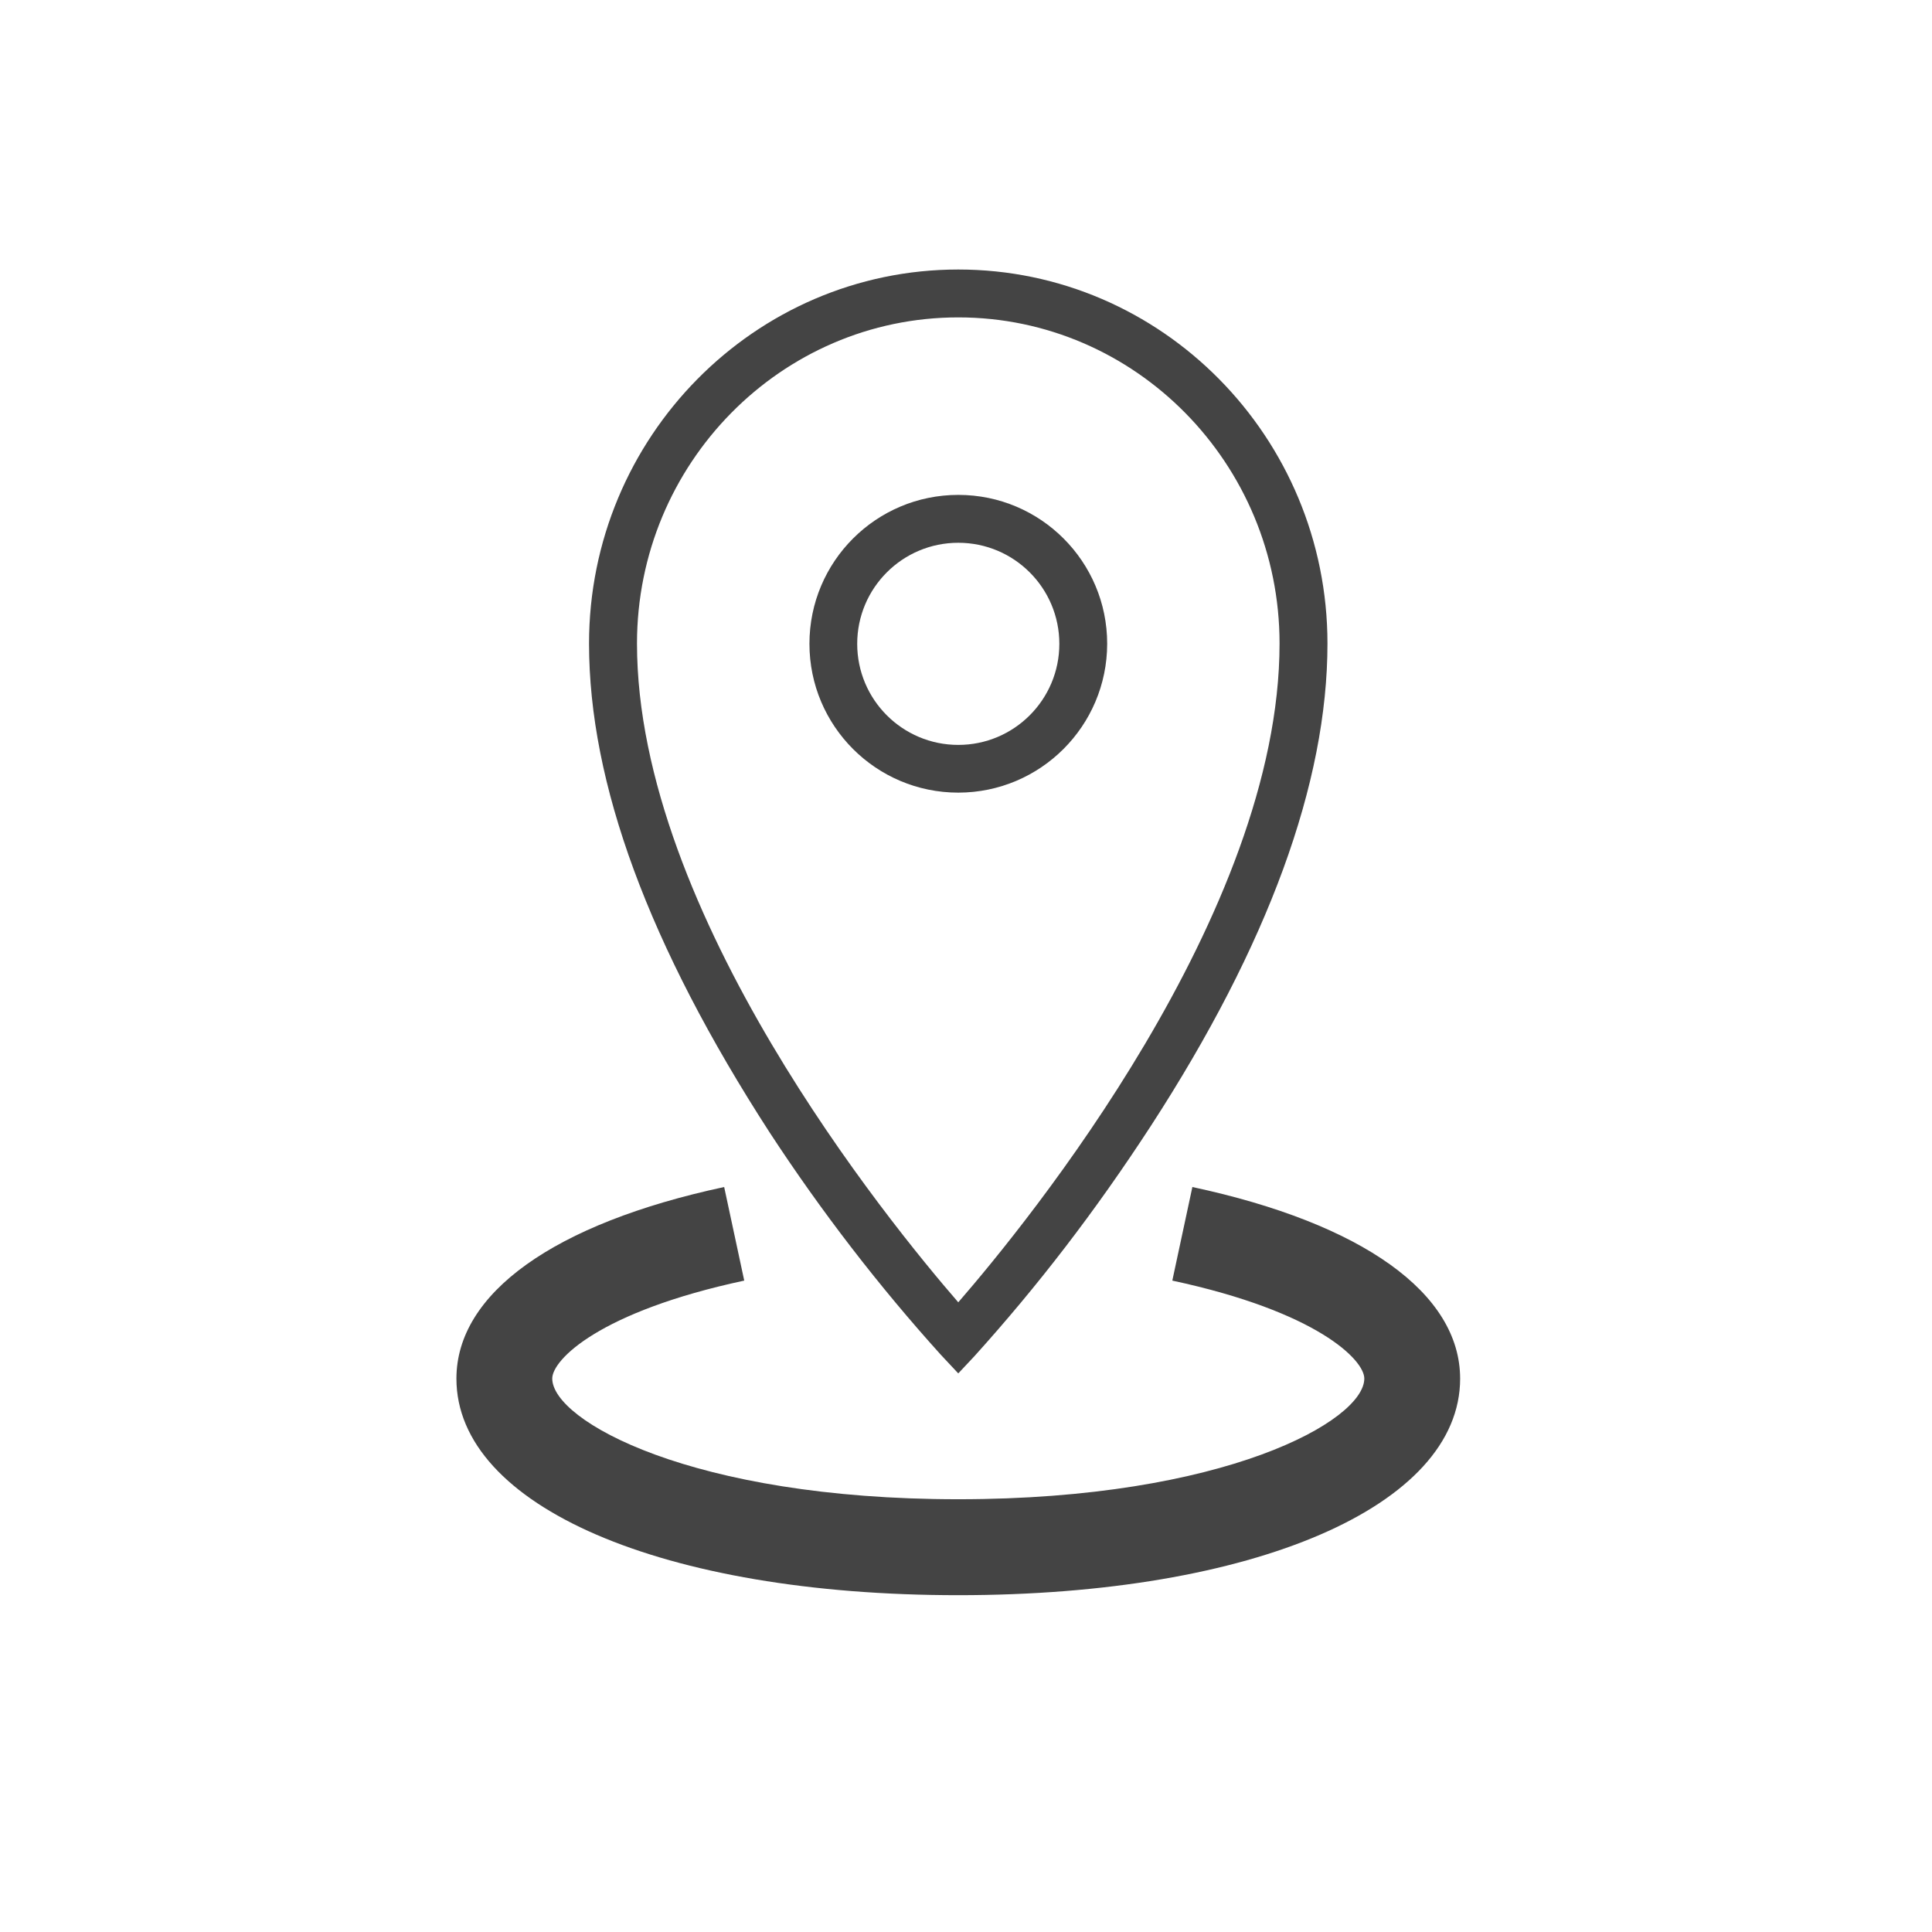 <?xml version='1.0' encoding='UTF-8' standalone='no'?><!-- Created with UBS Icon App (http://www.ubs.com/microsites/iconapp/) --><svg xmlns:svg='http://www.w3.org/2000/svg' xmlns='http://www.w3.org/2000/svg' width='64' height='64' viewBox='0 0 64 64' data-tags='droppoint_dark_ico_vector_512x512'><g transform='translate(0,0)'><path d='M512 423.5c-43.92-0.011-79.52-35.618-79.52-79.54 0-43.929 35.611-79.54 79.54-79.54s79.54 35.611 79.54 79.54c0 0.014 0 0.028 0 0.042-0.080 43.893-35.66 79.452-79.556 79.498zM512 290c-29.823 0-54 24.177-54 54s24.177 54 54 54c29.823 0 54-24.177 54-54s-24.177-54-54-54zM512 733.8l-9.36-10c-32.925-36.453-63.742-76.39-91.348-118.617-64.832-100.183-96.572-186.863-96.572-261.323 0.020-110.22 88.5-199.86 197.28-199.86s197.26 89.66 197.26 199.86c0 74.46-31.72 161.14-94.3 257.62-29.879 45.93-60.696 85.868-94.376 123.17zM512 169.58c-94.66 0-171.66 78.16-171.66 174.24 0 144.16 134.56 309.2 171.66 352 37.1-42.76 171.66-207.78 171.66-352 0-96.060-77-174.24-171.66-174.24zM780.14 736.6c0-45.6-52.14-82.92-143.060-102.38l-10.72 50c77.5 16.6 102.58 42.42 102.58 52.32 0 22.5-74.5 64.5-216.94 64.5s-216.94-42-216.94-64.5c0-10 25.080-35.72 102.58-52.32l-10.72-50c-90.92 19.48-143.060 56.78-143.060 102.38 0 68.12 110.26 115.7 268.14 115.7s268.14-47.58 268.14-115.7z ' transform='translate(0,0) scale(0.062,0.062)' fill='#444444' style='undefined'></path></g></svg>